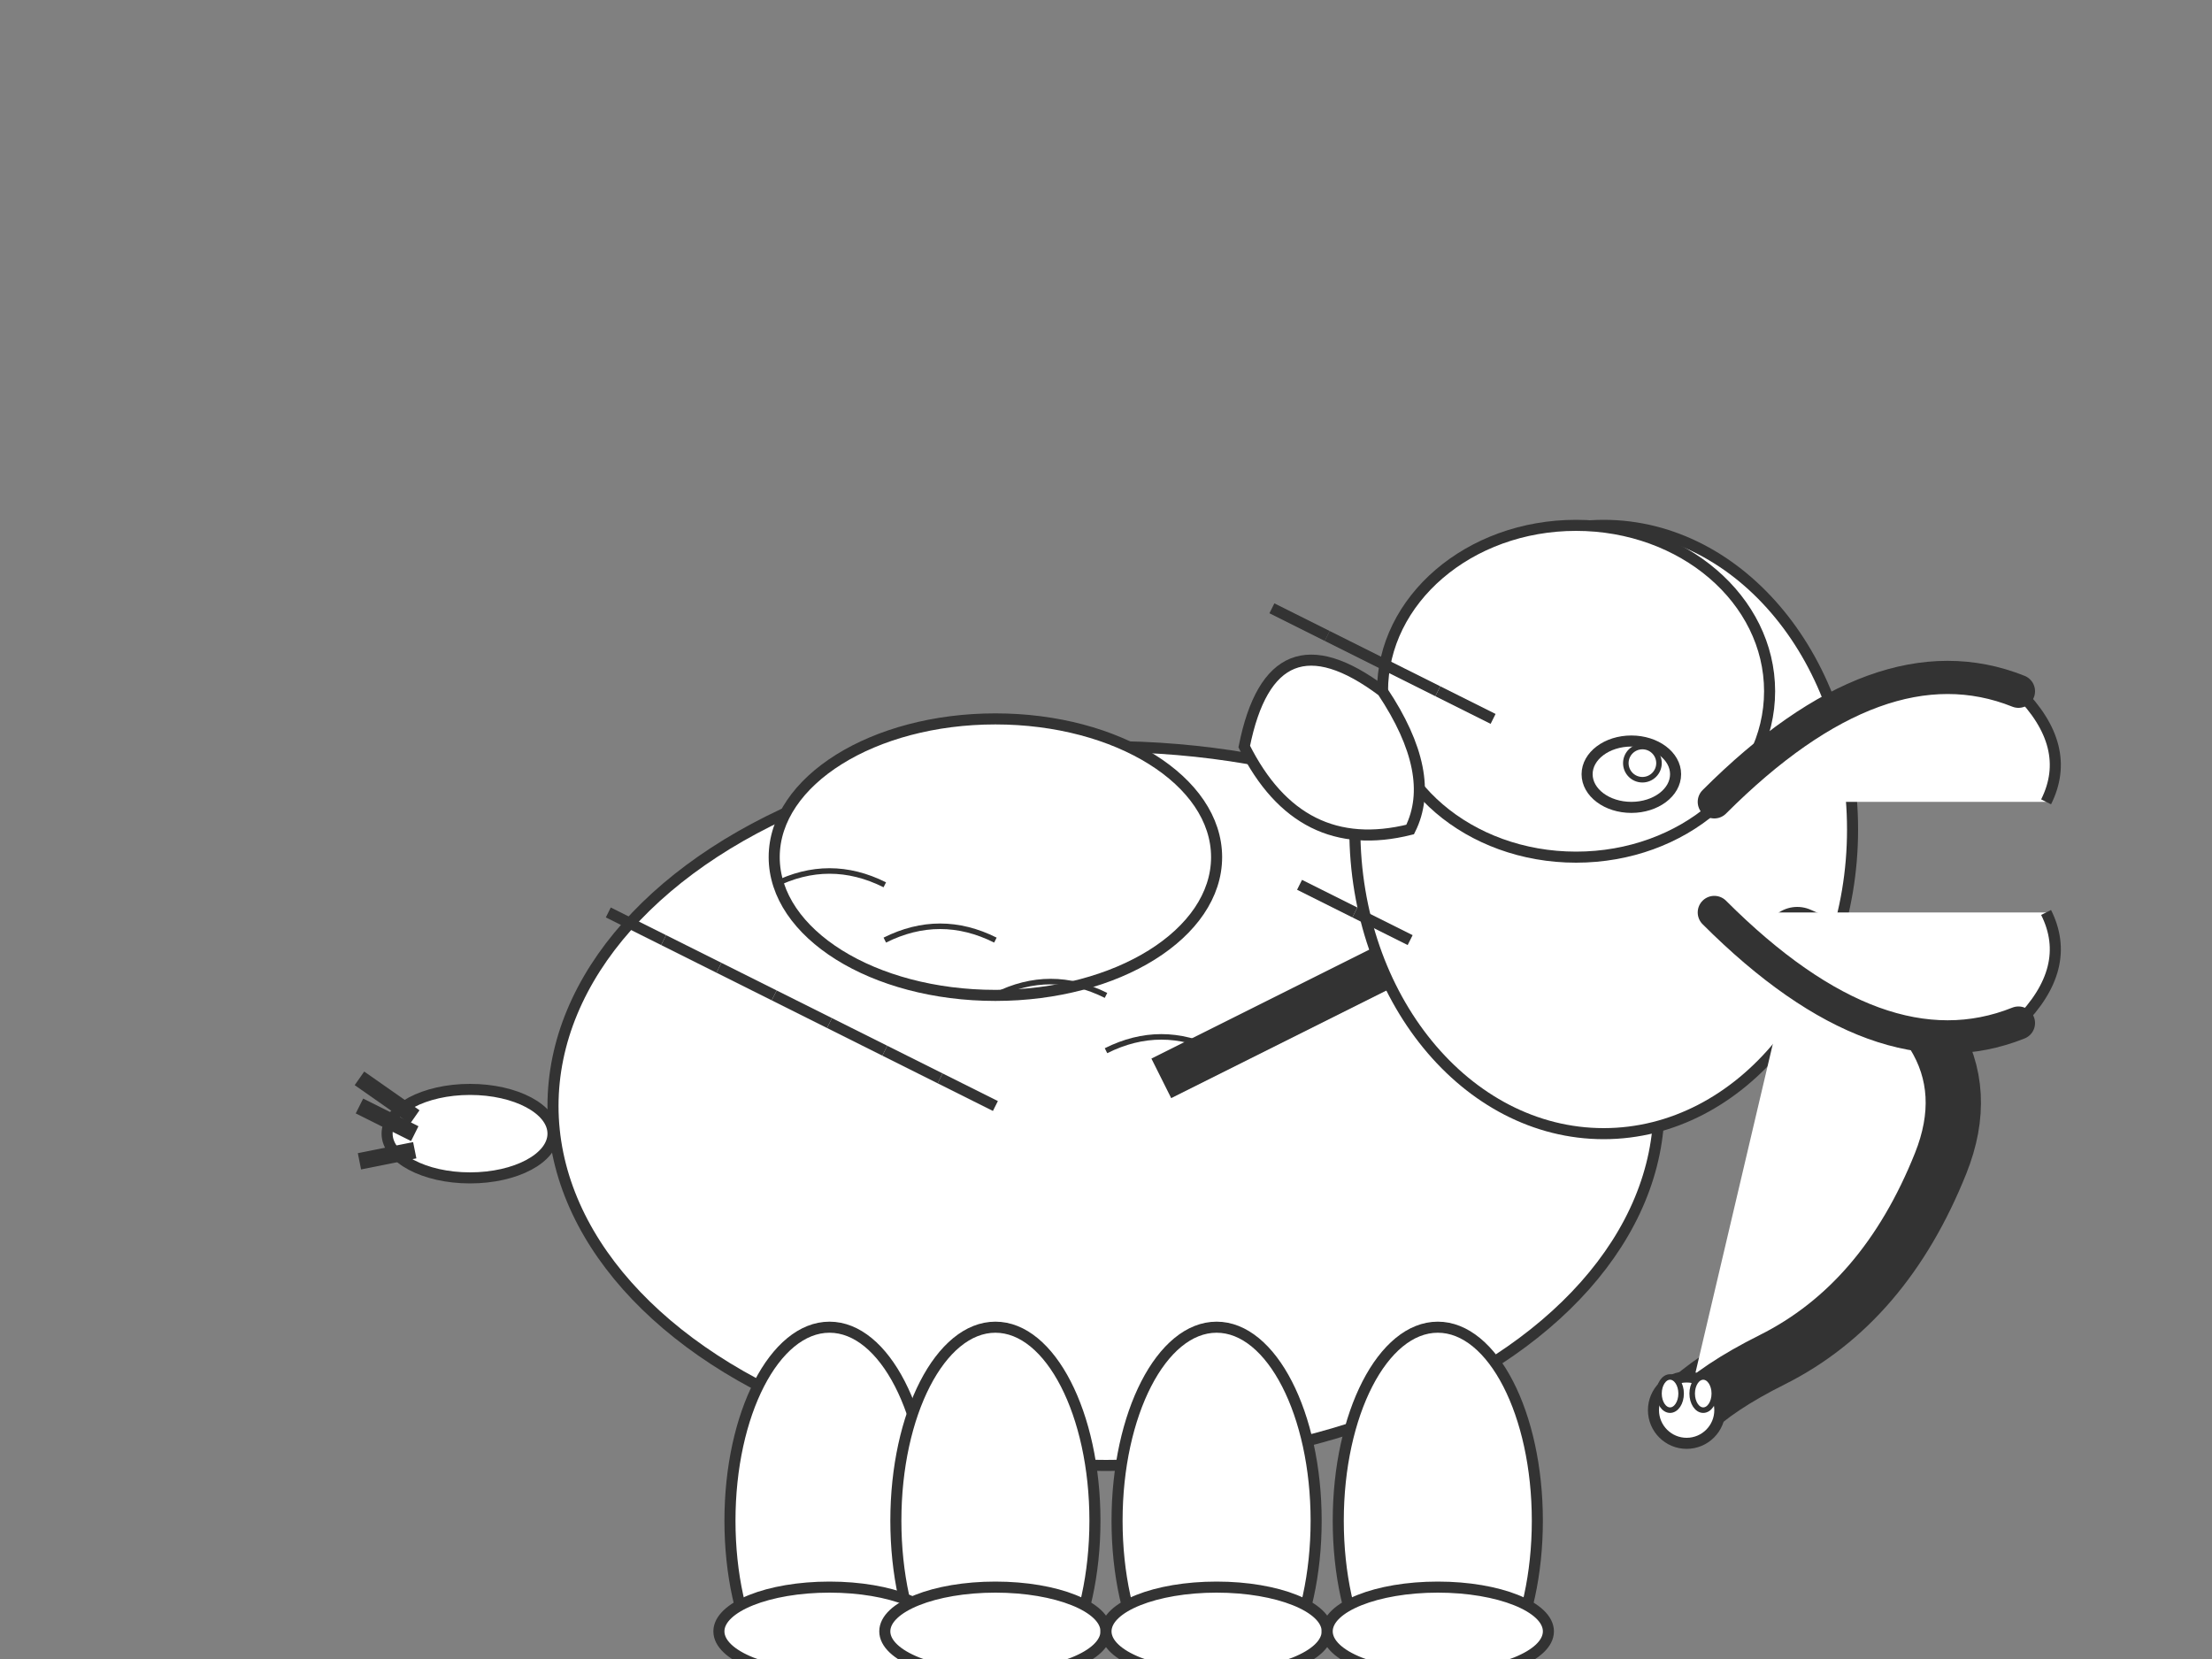 <svg width="400" height="300" viewBox="0 0 400 300" xmlns="http://www.w3.org/2000/svg">
    <rect x="0" y="0" width="400" height="300" fill="#808080" stroke="none"/>
    <!-- Mammoth body - more realistic barrel shape -->
    <ellipse cx="200" cy="200" rx="100" ry="65" fill="white" stroke="#333" stroke-width="2"/>
    
    <!-- Shoulder hump -->
    <ellipse cx="180" cy="155" rx="40" ry="25" fill="white" stroke="#333" stroke-width="2"/>
    
    <!-- Mammoth head - more accurate dome shape -->
    <ellipse cx="290" cy="150" rx="45" ry="55" fill="white" stroke="#333" stroke-width="2"/>
    
    <!-- Forehead dome -->
    <ellipse cx="285" cy="125" rx="35" ry="30" fill="white" stroke="#333" stroke-width="2"/>
    
    <!-- Trunk - more realistic S-curve -->
    <path d="M 325 170 Q 360 185 350 210 Q 340 235 320 245 Q 310 250 305 255" fill="none" stroke="#333" stroke-width="12" stroke-linecap="round"/>
    <path d="M 325 170 Q 360 185 350 210 Q 340 235 320 245 Q 310 250 305 255" fill="white" stroke="#333" stroke-width="8"/>
    
    <!-- Trunk tip -->
    <circle cx="305" cy="255" r="6" fill="white" stroke="#333" stroke-width="2"/>
    <ellipse cx="302" cy="252" rx="2" ry="3" fill="white" stroke="#333" stroke-width="1"/>
    <ellipse cx="308" cy="252" rx="2" ry="3" fill="white" stroke="#333" stroke-width="1"/>
    
    <!-- Massive legs - more proportional -->
    <ellipse cx="150" cy="275" rx="18" ry="35" fill="white" stroke="#333" stroke-width="2"/>
    <ellipse cx="180" cy="275" rx="18" ry="35" fill="white" stroke="#333" stroke-width="2"/>
    <ellipse cx="220" cy="275" rx="18" ry="35" fill="white" stroke="#333" stroke-width="2"/>
    <ellipse cx="260" cy="275" rx="18" ry="35" fill="white" stroke="#333" stroke-width="2"/>
    
    <!-- Feet -->
    <ellipse cx="150" cy="295" rx="20" ry="8" fill="white" stroke="#333" stroke-width="2"/>
    <ellipse cx="180" cy="295" rx="20" ry="8" fill="white" stroke="#333" stroke-width="2"/>
    <ellipse cx="220" cy="295" rx="20" ry="8" fill="white" stroke="#333" stroke-width="2"/>
    <ellipse cx="260" cy="295" rx="20" ry="8" fill="white" stroke="#333" stroke-width="2"/>
    
    <!-- Curved tusks - more realistic -->
    <path d="M 310 145 Q 340 115 365 125 Q 375 135 370 145" fill="white" stroke="#333" stroke-width="2"/>
    <path d="M 310 165 Q 340 195 365 185 Q 375 175 370 165" fill="white" stroke="#333" stroke-width="2"/>
    <path d="M 310 145 Q 340 115 365 125" fill="none" stroke="#333" stroke-width="6" stroke-linecap="round"/>
    <path d="M 310 165 Q 340 195 365 185" fill="none" stroke="#333" stroke-width="6" stroke-linecap="round"/>
    
    <!-- Eye - more realistic -->
    <ellipse cx="295" cy="140" rx="8" ry="6" fill="white" stroke="#333" stroke-width="2"/>
    <circle cx="297" cy="138" r="3" fill="white" stroke="#333" stroke-width="1"/>
    
    <!-- Ear - more elephant-like -->
    <path d="M 250 125 Q 230 110 225 135 Q 235 155 255 150 Q 260 140 250 125 Z" fill="white" stroke="#333" stroke-width="2"/>
    
    <!-- Dense fur texture -->
    <path d="M 120 170 L 110 165" stroke="#333" stroke-width="2"/>
    <path d="M 130 175 L 120 170" stroke="#333" stroke-width="2"/>
    <path d="M 140 180 L 130 175" stroke="#333" stroke-width="2"/>
    <path d="M 150 185 L 140 180" stroke="#333" stroke-width="2"/>
    <path d="M 160 190 L 150 185" stroke="#333" stroke-width="2"/>
    <path d="M 170 195 L 160 190" stroke="#333" stroke-width="2"/>
    <path d="M 180 200 L 170 195" stroke="#333" stroke-width="2"/>
    
    <!-- Fur on head and neck -->
    <path d="M 240 115 L 230 110" stroke="#333" stroke-width="2"/>
    <path d="M 250 120 L 240 115" stroke="#333" stroke-width="2"/>
    <path d="M 260 125 L 250 120" stroke="#333" stroke-width="2"/>
    <path d="M 270 130 L 260 125" stroke="#333" stroke-width="2"/>
    <path d="M 245 165 L 235 160" stroke="#333" stroke-width="2"/>
    <path d="M 255 170 L 245 165" stroke="#333" stroke-width="2"/>
    
    <!-- Body fur pattern -->
    <path d="M 140 160 Q 150 155 160 160" fill="none" stroke="#333" stroke-width="1"/>
    <path d="M 160 170 Q 170 165 180 170" fill="none" stroke="#333" stroke-width="1"/>
    <path d="M 180 180 Q 190 175 200 180" fill="none" stroke="#333" stroke-width="1"/>
    <path d="M 200 190 Q 210 185 220 190" fill="none" stroke="#333" stroke-width="1"/>
    
    <!-- Tail - small and hairy -->
    <ellipse cx="85" cy="205" rx="15" ry="8" fill="white" stroke="#333" stroke-width="2"/>
    <path d="M 75 205 L 65 200" stroke="#333" stroke-width="3"/>
    <path d="M 75 208 L 65 210" stroke="#333" stroke-width="3"/>
    <path d="M 75 202 L 65 195" stroke="#333" stroke-width="3"/>
    
    <!-- Neck connection -->
    <path d="M 250 175 Q 230 185 210 195" fill="none" stroke="#333" stroke-width="8"/>
</svg>
